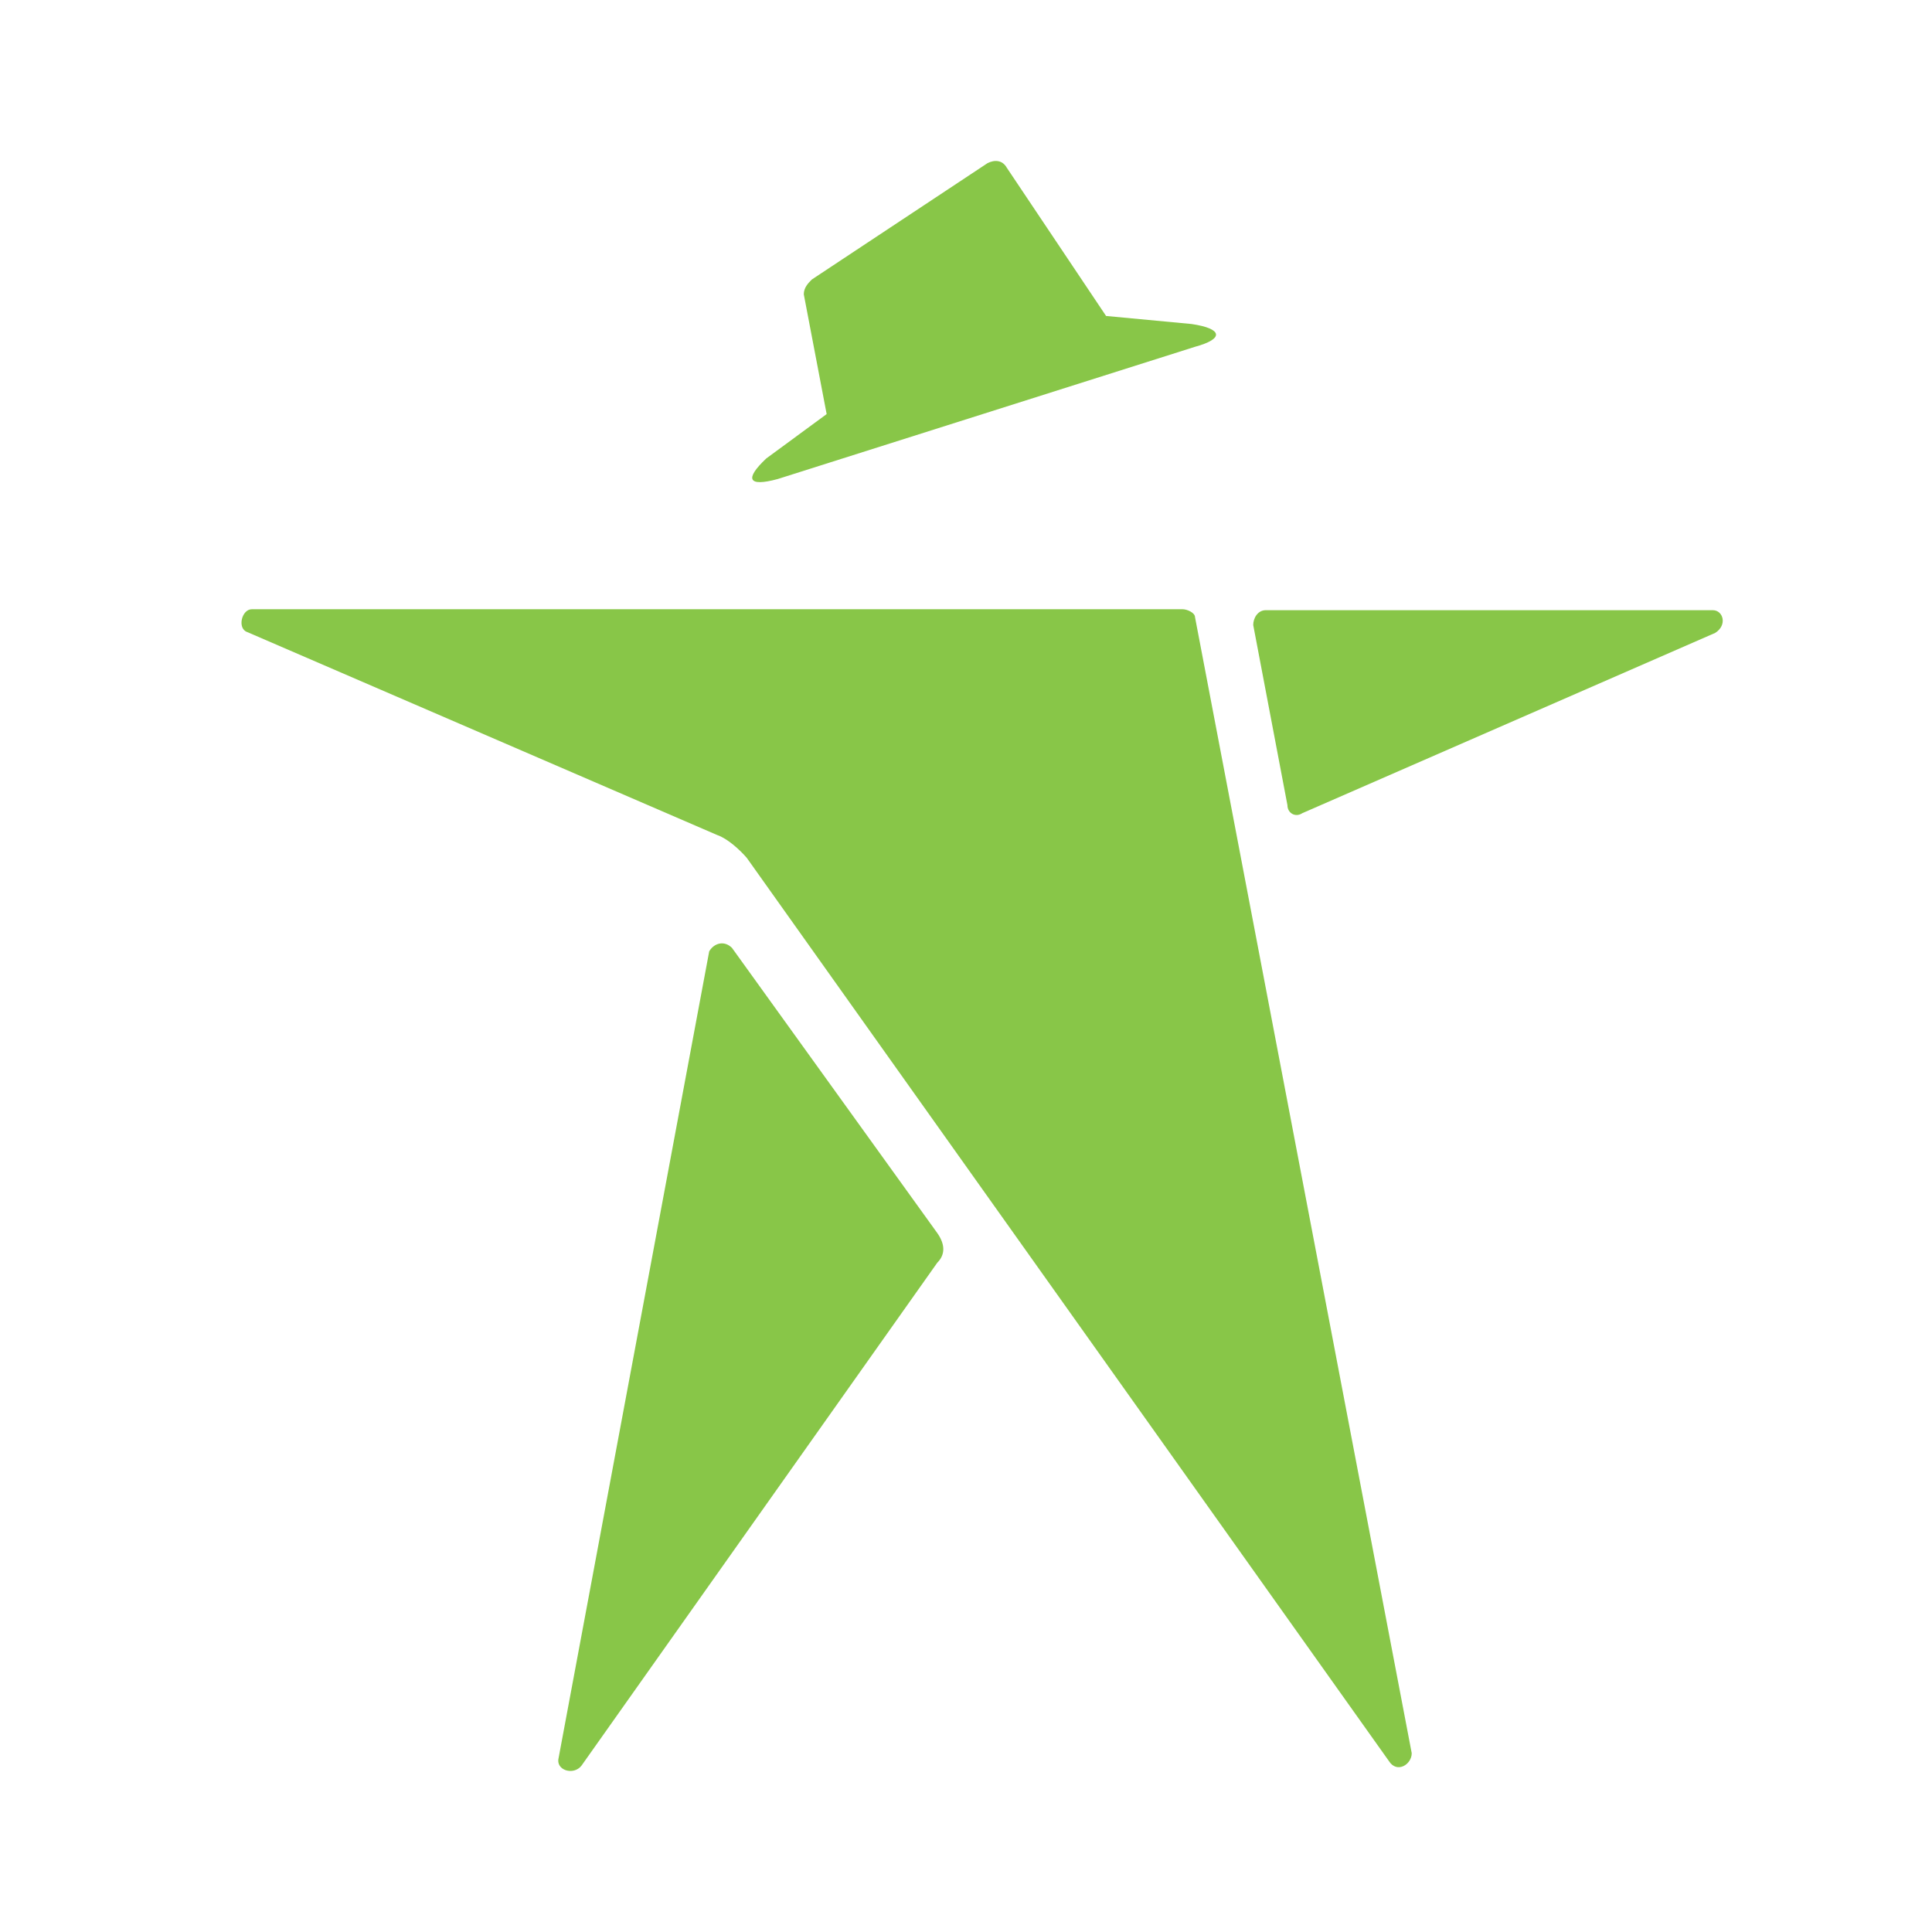 <svg width="24" height="24" fill="none" xmlns="http://www.w3.org/2000/svg"><path d="M9.093 11.775c-.099-.099-.226-.056-.283.043L6.94 21.834c-.043.156.184.227.283.1l4.42-6.248c.1-.1.1-.227 0-.369l-2.55-3.542ZM21.278 7.58h-5.554c-.1 0-.156.099-.156.184l.425 2.238c0 .1.1.156.184.1l5.13-2.24c.155-.098.098-.282-.03-.282Z" fill="#88C648"/><path d="M14.845 7.667c0-.056-.099-.099-.155-.099H3.129c-.128 0-.185.241-.057.284l5.837 2.521c.128.043.283.185.368.284l7.977 11.22c.099.157.283.043.283-.098L14.845 7.667ZM9.66 5.951l5.185-1.643c.368-.1.34-.227-.043-.283l-1.062-.1-1.233-1.841c-.056-.1-.156-.1-.24-.057l-2.182 1.445c-.043.043-.1.1-.1.184l.284 1.488-.751.552c-.27.255-.227.355.142.255Z" fill="#88C648"/></svg>